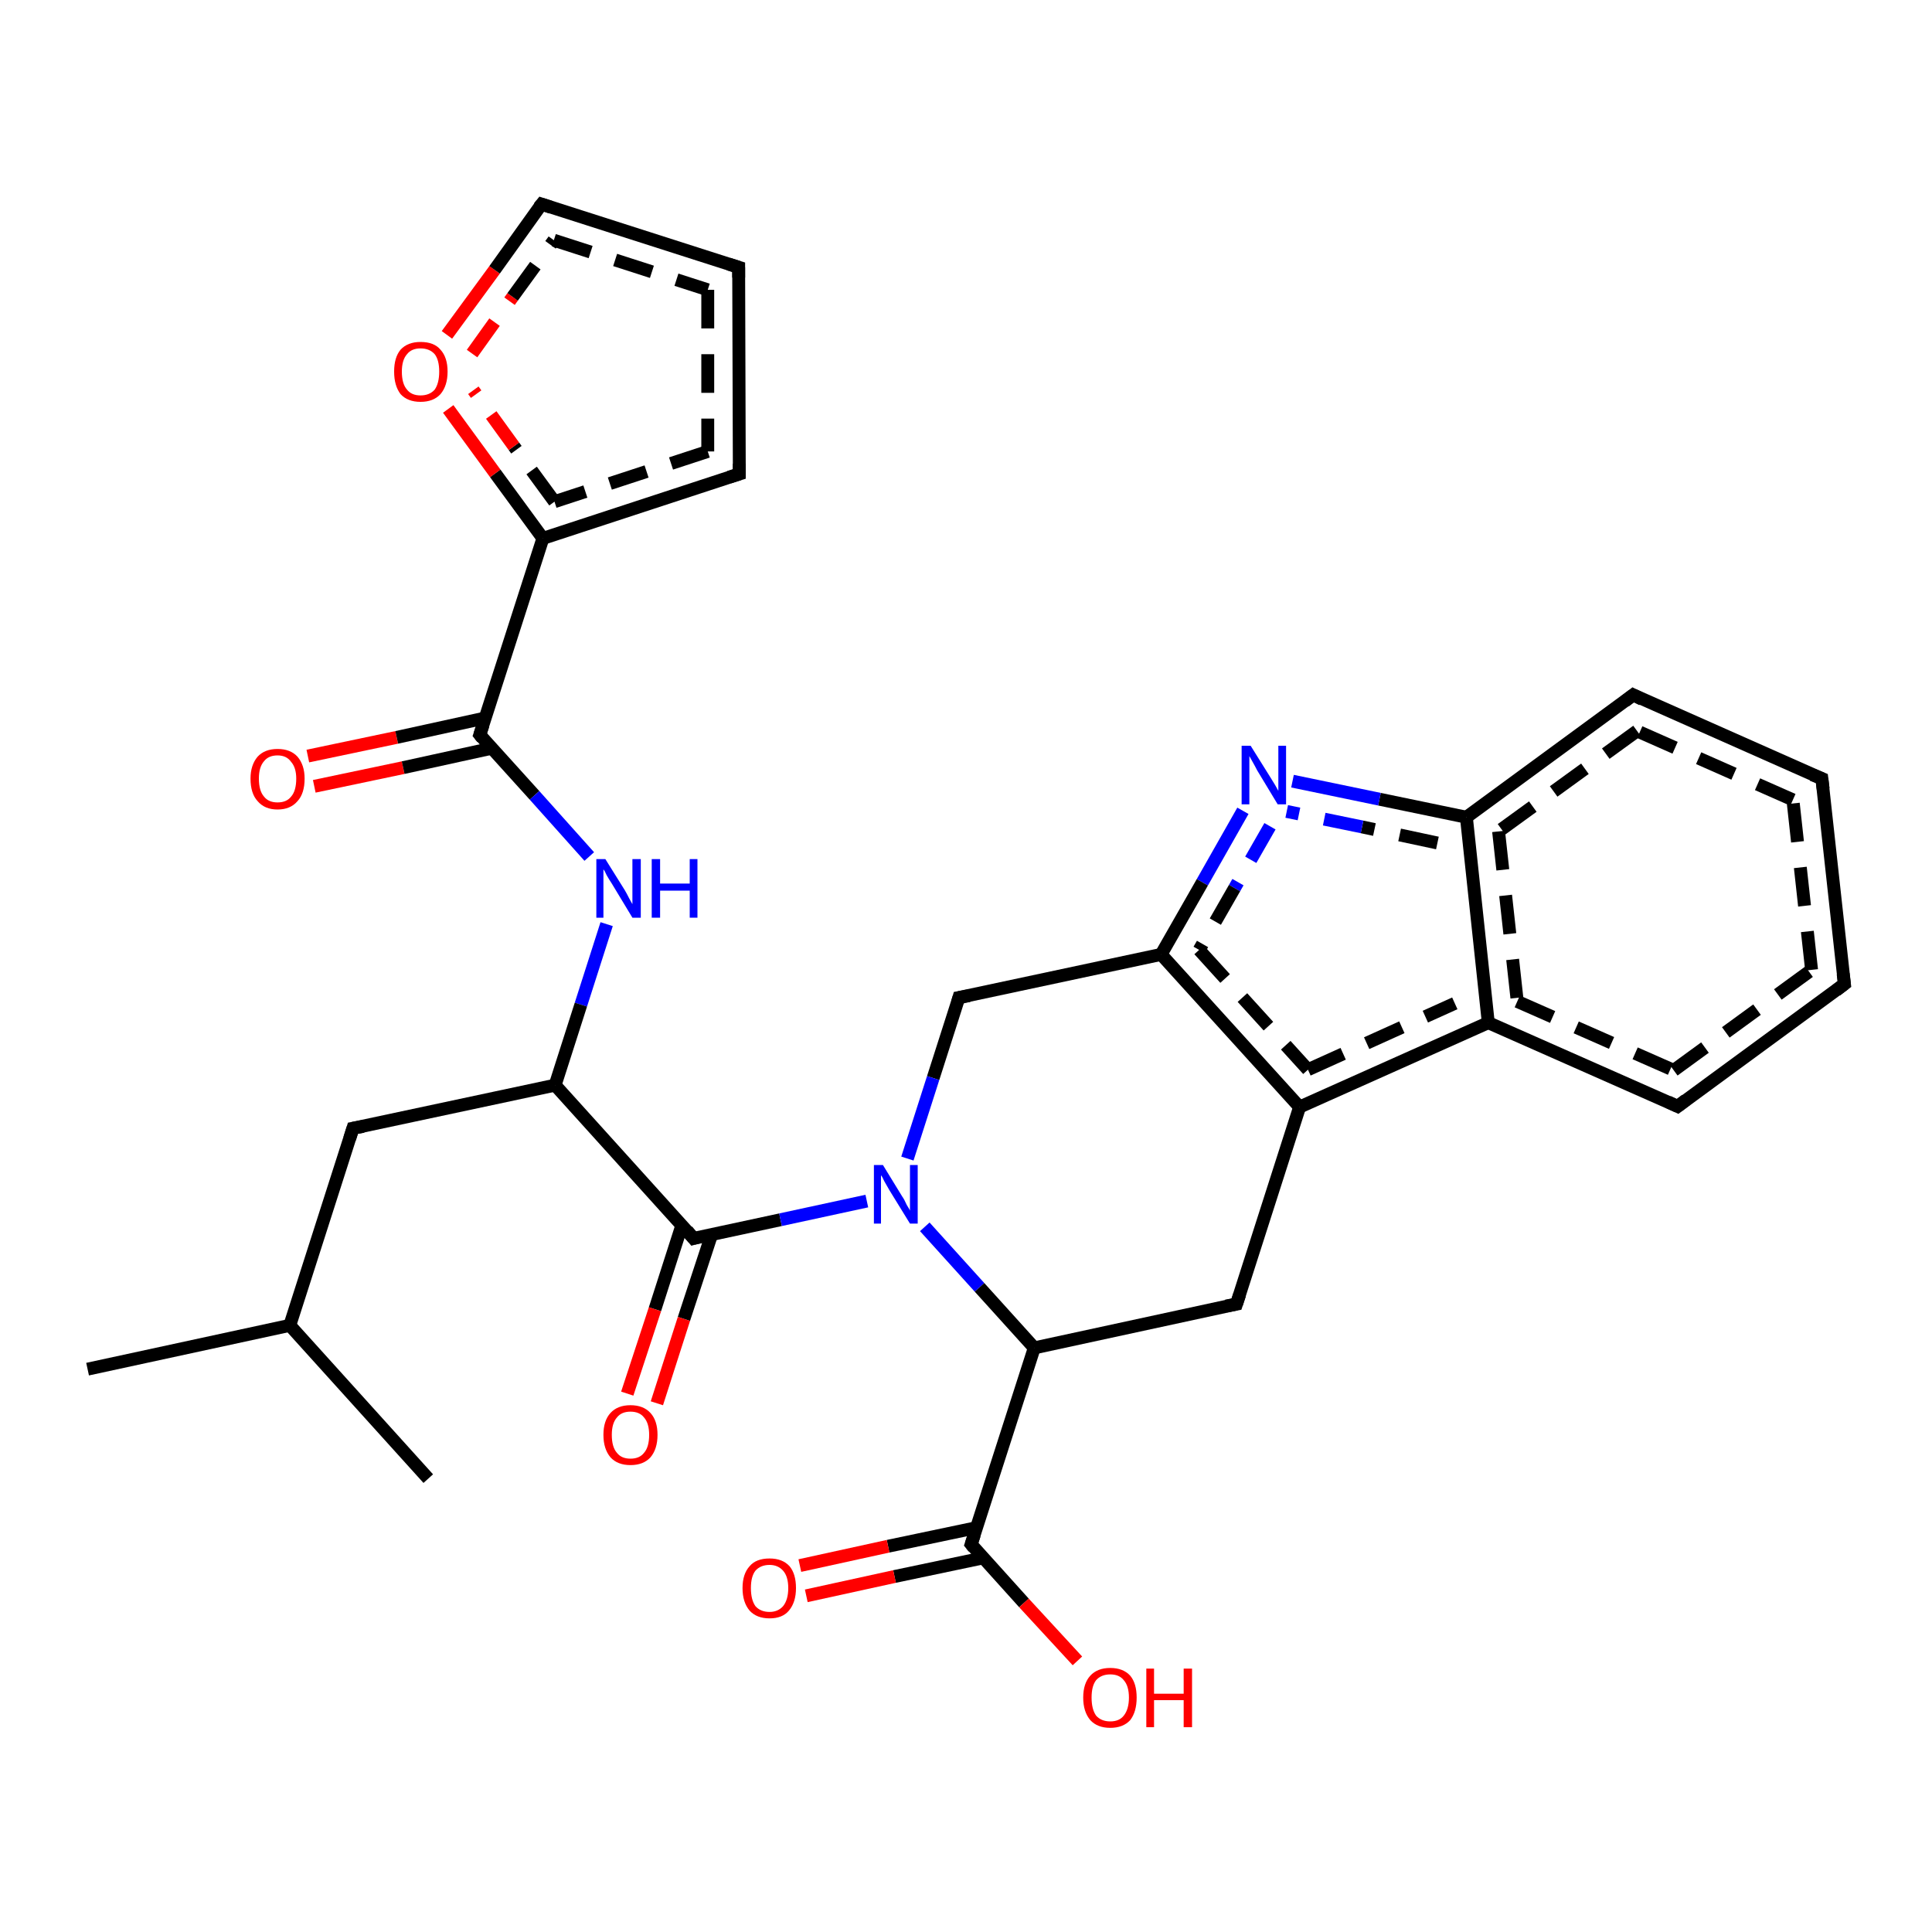 <?xml version='1.0' encoding='iso-8859-1'?>
<svg version='1.1' baseProfile='full'
              xmlns='http://www.w3.org/2000/svg'
                      xmlns:rdkit='http://www.rdkit.org/xml'
                      xmlns:xlink='http://www.w3.org/1999/xlink'
                  xml:space='preserve'
width='300px' height='300px' viewBox='0 0 300 300'>
<!-- END OF HEADER -->
<rect style='opacity:1.0;fill:#FFFFFF;stroke:none' width='300.0' height='300.0' x='0.0' y='0.0'> </rect>
<path class='bond-0 atom-0 atom-1' d='M 47.8,117.4 L 61.6,114.5' style='fill:none;fill-rule:evenodd;stroke:#FF0000;stroke-width:2.0px;stroke-linecap:butt;stroke-linejoin:miter;stroke-opacity:1' />
<path class='bond-0 atom-0 atom-1' d='M 61.6,114.5 L 75.3,111.5' style='fill:none;fill-rule:evenodd;stroke:#000000;stroke-width:2.0px;stroke-linecap:butt;stroke-linejoin:miter;stroke-opacity:1' />
<path class='bond-0 atom-0 atom-1' d='M 48.8,122.1 L 62.6,119.2' style='fill:none;fill-rule:evenodd;stroke:#FF0000;stroke-width:2.0px;stroke-linecap:butt;stroke-linejoin:miter;stroke-opacity:1' />
<path class='bond-0 atom-0 atom-1' d='M 62.6,119.2 L 76.3,116.2' style='fill:none;fill-rule:evenodd;stroke:#000000;stroke-width:2.0px;stroke-linecap:butt;stroke-linejoin:miter;stroke-opacity:1' />
<path class='bond-1 atom-1 atom-2' d='M 74.5,114.1 L 83.0,123.5' style='fill:none;fill-rule:evenodd;stroke:#000000;stroke-width:2.0px;stroke-linecap:butt;stroke-linejoin:miter;stroke-opacity:1' />
<path class='bond-1 atom-1 atom-2' d='M 83.0,123.5 L 91.5,133.0' style='fill:none;fill-rule:evenodd;stroke:#0000FF;stroke-width:2.0px;stroke-linecap:butt;stroke-linejoin:miter;stroke-opacity:1' />
<path class='bond-2 atom-2 atom-3' d='M 94.2,143.5 L 90.2,156.0' style='fill:none;fill-rule:evenodd;stroke:#0000FF;stroke-width:2.0px;stroke-linecap:butt;stroke-linejoin:miter;stroke-opacity:1' />
<path class='bond-2 atom-2 atom-3' d='M 90.2,156.0 L 86.2,168.5' style='fill:none;fill-rule:evenodd;stroke:#000000;stroke-width:2.0px;stroke-linecap:butt;stroke-linejoin:miter;stroke-opacity:1' />
<path class='bond-3 atom-3 atom-4' d='M 86.2,168.5 L 107.7,192.3' style='fill:none;fill-rule:evenodd;stroke:#000000;stroke-width:2.0px;stroke-linecap:butt;stroke-linejoin:miter;stroke-opacity:1' />
<path class='bond-4 atom-4 atom-5' d='M 105.9,190.2 L 101.7,203.3' style='fill:none;fill-rule:evenodd;stroke:#000000;stroke-width:2.0px;stroke-linecap:butt;stroke-linejoin:miter;stroke-opacity:1' />
<path class='bond-4 atom-4 atom-5' d='M 101.7,203.3 L 97.4,216.4' style='fill:none;fill-rule:evenodd;stroke:#FF0000;stroke-width:2.0px;stroke-linecap:butt;stroke-linejoin:miter;stroke-opacity:1' />
<path class='bond-4 atom-4 atom-5' d='M 110.5,191.7 L 106.2,204.8' style='fill:none;fill-rule:evenodd;stroke:#000000;stroke-width:2.0px;stroke-linecap:butt;stroke-linejoin:miter;stroke-opacity:1' />
<path class='bond-4 atom-4 atom-5' d='M 106.2,204.8 L 102.0,217.9' style='fill:none;fill-rule:evenodd;stroke:#FF0000;stroke-width:2.0px;stroke-linecap:butt;stroke-linejoin:miter;stroke-opacity:1' />
<path class='bond-5 atom-4 atom-6' d='M 107.7,192.3 L 121.2,189.4' style='fill:none;fill-rule:evenodd;stroke:#000000;stroke-width:2.0px;stroke-linecap:butt;stroke-linejoin:miter;stroke-opacity:1' />
<path class='bond-5 atom-4 atom-6' d='M 121.2,189.4 L 134.6,186.5' style='fill:none;fill-rule:evenodd;stroke:#0000FF;stroke-width:2.0px;stroke-linecap:butt;stroke-linejoin:miter;stroke-opacity:1' />
<path class='bond-6 atom-6 atom-7' d='M 143.6,190.5 L 152.1,199.9' style='fill:none;fill-rule:evenodd;stroke:#0000FF;stroke-width:2.0px;stroke-linecap:butt;stroke-linejoin:miter;stroke-opacity:1' />
<path class='bond-6 atom-6 atom-7' d='M 152.1,199.9 L 160.6,209.3' style='fill:none;fill-rule:evenodd;stroke:#000000;stroke-width:2.0px;stroke-linecap:butt;stroke-linejoin:miter;stroke-opacity:1' />
<path class='bond-7 atom-7 atom-8' d='M 160.6,209.3 L 150.8,239.8' style='fill:none;fill-rule:evenodd;stroke:#000000;stroke-width:2.0px;stroke-linecap:butt;stroke-linejoin:miter;stroke-opacity:1' />
<path class='bond-8 atom-8 atom-9' d='M 151.7,237.2 L 137.9,240.1' style='fill:none;fill-rule:evenodd;stroke:#000000;stroke-width:2.0px;stroke-linecap:butt;stroke-linejoin:miter;stroke-opacity:1' />
<path class='bond-8 atom-8 atom-9' d='M 137.9,240.1 L 124.2,243.1' style='fill:none;fill-rule:evenodd;stroke:#FF0000;stroke-width:2.0px;stroke-linecap:butt;stroke-linejoin:miter;stroke-opacity:1' />
<path class='bond-8 atom-8 atom-9' d='M 152.7,241.9 L 138.9,244.8' style='fill:none;fill-rule:evenodd;stroke:#000000;stroke-width:2.0px;stroke-linecap:butt;stroke-linejoin:miter;stroke-opacity:1' />
<path class='bond-8 atom-8 atom-9' d='M 138.9,244.8 L 125.2,247.8' style='fill:none;fill-rule:evenodd;stroke:#FF0000;stroke-width:2.0px;stroke-linecap:butt;stroke-linejoin:miter;stroke-opacity:1' />
<path class='bond-9 atom-8 atom-10' d='M 150.8,239.8 L 159.0,248.9' style='fill:none;fill-rule:evenodd;stroke:#000000;stroke-width:2.0px;stroke-linecap:butt;stroke-linejoin:miter;stroke-opacity:1' />
<path class='bond-9 atom-8 atom-10' d='M 159.0,248.9 L 167.3,257.9' style='fill:none;fill-rule:evenodd;stroke:#FF0000;stroke-width:2.0px;stroke-linecap:butt;stroke-linejoin:miter;stroke-opacity:1' />
<path class='bond-10 atom-7 atom-11' d='M 160.6,209.3 L 192.0,202.5' style='fill:none;fill-rule:evenodd;stroke:#000000;stroke-width:2.0px;stroke-linecap:butt;stroke-linejoin:miter;stroke-opacity:1' />
<path class='bond-11 atom-11 atom-12' d='M 192.0,202.5 L 201.8,171.9' style='fill:none;fill-rule:evenodd;stroke:#000000;stroke-width:2.0px;stroke-linecap:butt;stroke-linejoin:miter;stroke-opacity:1' />
<path class='bond-12 atom-12 atom-13' d='M 201.8,171.9 L 231.1,158.8' style='fill:none;fill-rule:evenodd;stroke:#000000;stroke-width:2.0px;stroke-linecap:butt;stroke-linejoin:miter;stroke-opacity:1' />
<path class='bond-12 atom-12 atom-13' d='M 203.1,166.1 L 225.9,155.8' style='fill:none;fill-rule:evenodd;stroke:#000000;stroke-width:2.0px;stroke-linecap:butt;stroke-linejoin:miter;stroke-opacity:1;stroke-dasharray:6,4' />
<path class='bond-13 atom-13 atom-14' d='M 231.1,158.8 L 260.5,171.8' style='fill:none;fill-rule:evenodd;stroke:#000000;stroke-width:2.0px;stroke-linecap:butt;stroke-linejoin:miter;stroke-opacity:1' />
<path class='bond-13 atom-13 atom-14' d='M 235.6,155.5 L 259.9,166.2' style='fill:none;fill-rule:evenodd;stroke:#000000;stroke-width:2.0px;stroke-linecap:butt;stroke-linejoin:miter;stroke-opacity:1;stroke-dasharray:6,4' />
<path class='bond-14 atom-14 atom-15' d='M 260.5,171.8 L 286.4,152.8' style='fill:none;fill-rule:evenodd;stroke:#000000;stroke-width:2.0px;stroke-linecap:butt;stroke-linejoin:miter;stroke-opacity:1' />
<path class='bond-14 atom-14 atom-15' d='M 259.9,166.2 L 281.3,150.6' style='fill:none;fill-rule:evenodd;stroke:#000000;stroke-width:2.0px;stroke-linecap:butt;stroke-linejoin:miter;stroke-opacity:1;stroke-dasharray:6,4' />
<path class='bond-15 atom-15 atom-16' d='M 286.4,152.8 L 282.9,120.9' style='fill:none;fill-rule:evenodd;stroke:#000000;stroke-width:2.0px;stroke-linecap:butt;stroke-linejoin:miter;stroke-opacity:1' />
<path class='bond-15 atom-15 atom-16' d='M 281.3,150.6 L 278.4,124.2' style='fill:none;fill-rule:evenodd;stroke:#000000;stroke-width:2.0px;stroke-linecap:butt;stroke-linejoin:miter;stroke-opacity:1;stroke-dasharray:6,4' />
<path class='bond-16 atom-16 atom-17' d='M 282.9,120.9 L 253.6,107.9' style='fill:none;fill-rule:evenodd;stroke:#000000;stroke-width:2.0px;stroke-linecap:butt;stroke-linejoin:miter;stroke-opacity:1' />
<path class='bond-16 atom-16 atom-17' d='M 278.4,124.2 L 254.2,113.5' style='fill:none;fill-rule:evenodd;stroke:#000000;stroke-width:2.0px;stroke-linecap:butt;stroke-linejoin:miter;stroke-opacity:1;stroke-dasharray:6,4' />
<path class='bond-17 atom-17 atom-18' d='M 253.6,107.9 L 227.7,126.9' style='fill:none;fill-rule:evenodd;stroke:#000000;stroke-width:2.0px;stroke-linecap:butt;stroke-linejoin:miter;stroke-opacity:1' />
<path class='bond-17 atom-17 atom-18' d='M 254.2,113.5 L 232.7,129.1' style='fill:none;fill-rule:evenodd;stroke:#000000;stroke-width:2.0px;stroke-linecap:butt;stroke-linejoin:miter;stroke-opacity:1;stroke-dasharray:6,4' />
<path class='bond-18 atom-18 atom-19' d='M 227.7,126.9 L 214.2,124.1' style='fill:none;fill-rule:evenodd;stroke:#000000;stroke-width:2.0px;stroke-linecap:butt;stroke-linejoin:miter;stroke-opacity:1' />
<path class='bond-18 atom-18 atom-19' d='M 214.2,124.1 L 200.7,121.3' style='fill:none;fill-rule:evenodd;stroke:#0000FF;stroke-width:2.0px;stroke-linecap:butt;stroke-linejoin:miter;stroke-opacity:1' />
<path class='bond-18 atom-18 atom-19' d='M 223.2,130.9 L 211.5,128.4' style='fill:none;fill-rule:evenodd;stroke:#000000;stroke-width:2.0px;stroke-linecap:butt;stroke-linejoin:miter;stroke-opacity:1;stroke-dasharray:6,4' />
<path class='bond-18 atom-18 atom-19' d='M 211.5,128.4 L 199.8,126.0' style='fill:none;fill-rule:evenodd;stroke:#0000FF;stroke-width:2.0px;stroke-linecap:butt;stroke-linejoin:miter;stroke-opacity:1;stroke-dasharray:6,4' />
<path class='bond-19 atom-19 atom-20' d='M 193.0,125.9 L 186.7,137.0' style='fill:none;fill-rule:evenodd;stroke:#0000FF;stroke-width:2.0px;stroke-linecap:butt;stroke-linejoin:miter;stroke-opacity:1' />
<path class='bond-19 atom-19 atom-20' d='M 186.7,137.0 L 180.3,148.2' style='fill:none;fill-rule:evenodd;stroke:#000000;stroke-width:2.0px;stroke-linecap:butt;stroke-linejoin:miter;stroke-opacity:1' />
<path class='bond-19 atom-19 atom-20' d='M 197.2,128.3 L 191.7,137.9' style='fill:none;fill-rule:evenodd;stroke:#0000FF;stroke-width:2.0px;stroke-linecap:butt;stroke-linejoin:miter;stroke-opacity:1;stroke-dasharray:6,4' />
<path class='bond-19 atom-19 atom-20' d='M 191.7,137.9 L 186.2,147.5' style='fill:none;fill-rule:evenodd;stroke:#000000;stroke-width:2.0px;stroke-linecap:butt;stroke-linejoin:miter;stroke-opacity:1;stroke-dasharray:6,4' />
<path class='bond-20 atom-20 atom-21' d='M 180.3,148.2 L 148.9,154.9' style='fill:none;fill-rule:evenodd;stroke:#000000;stroke-width:2.0px;stroke-linecap:butt;stroke-linejoin:miter;stroke-opacity:1' />
<path class='bond-21 atom-3 atom-22' d='M 86.2,168.5 L 54.8,175.2' style='fill:none;fill-rule:evenodd;stroke:#000000;stroke-width:2.0px;stroke-linecap:butt;stroke-linejoin:miter;stroke-opacity:1' />
<path class='bond-22 atom-22 atom-23' d='M 54.8,175.2 L 45.0,205.8' style='fill:none;fill-rule:evenodd;stroke:#000000;stroke-width:2.0px;stroke-linecap:butt;stroke-linejoin:miter;stroke-opacity:1' />
<path class='bond-23 atom-23 atom-24' d='M 45.0,205.8 L 13.6,212.6' style='fill:none;fill-rule:evenodd;stroke:#000000;stroke-width:2.0px;stroke-linecap:butt;stroke-linejoin:miter;stroke-opacity:1' />
<path class='bond-24 atom-23 atom-25' d='M 45.0,205.8 L 66.5,229.6' style='fill:none;fill-rule:evenodd;stroke:#000000;stroke-width:2.0px;stroke-linecap:butt;stroke-linejoin:miter;stroke-opacity:1' />
<path class='bond-25 atom-1 atom-26' d='M 74.5,114.1 L 84.3,83.6' style='fill:none;fill-rule:evenodd;stroke:#000000;stroke-width:2.0px;stroke-linecap:butt;stroke-linejoin:miter;stroke-opacity:1' />
<path class='bond-26 atom-26 atom-27' d='M 84.3,83.6 L 76.9,73.5' style='fill:none;fill-rule:evenodd;stroke:#000000;stroke-width:2.0px;stroke-linecap:butt;stroke-linejoin:miter;stroke-opacity:1' />
<path class='bond-26 atom-26 atom-27' d='M 76.9,73.5 L 69.6,63.5' style='fill:none;fill-rule:evenodd;stroke:#FF0000;stroke-width:2.0px;stroke-linecap:butt;stroke-linejoin:miter;stroke-opacity:1' />
<path class='bond-26 atom-26 atom-27' d='M 86.1,77.9 L 79.8,69.3' style='fill:none;fill-rule:evenodd;stroke:#000000;stroke-width:2.0px;stroke-linecap:butt;stroke-linejoin:miter;stroke-opacity:1;stroke-dasharray:6,4' />
<path class='bond-26 atom-26 atom-27' d='M 79.8,69.3 L 73.5,60.6' style='fill:none;fill-rule:evenodd;stroke:#FF0000;stroke-width:2.0px;stroke-linecap:butt;stroke-linejoin:miter;stroke-opacity:1;stroke-dasharray:6,4' />
<path class='bond-27 atom-27 atom-28' d='M 69.4,52.0 L 76.8,41.9' style='fill:none;fill-rule:evenodd;stroke:#FF0000;stroke-width:2.0px;stroke-linecap:butt;stroke-linejoin:miter;stroke-opacity:1' />
<path class='bond-27 atom-27 atom-28' d='M 76.8,41.9 L 84.1,31.7' style='fill:none;fill-rule:evenodd;stroke:#000000;stroke-width:2.0px;stroke-linecap:butt;stroke-linejoin:miter;stroke-opacity:1' />
<path class='bond-27 atom-27 atom-28' d='M 73.3,54.9 L 79.6,46.1' style='fill:none;fill-rule:evenodd;stroke:#FF0000;stroke-width:2.0px;stroke-linecap:butt;stroke-linejoin:miter;stroke-opacity:1;stroke-dasharray:6,4' />
<path class='bond-27 atom-27 atom-28' d='M 79.6,46.1 L 86.0,37.3' style='fill:none;fill-rule:evenodd;stroke:#000000;stroke-width:2.0px;stroke-linecap:butt;stroke-linejoin:miter;stroke-opacity:1;stroke-dasharray:6,4' />
<path class='bond-28 atom-28 atom-29' d='M 84.1,31.7 L 114.7,41.5' style='fill:none;fill-rule:evenodd;stroke:#000000;stroke-width:2.0px;stroke-linecap:butt;stroke-linejoin:miter;stroke-opacity:1' />
<path class='bond-28 atom-28 atom-29' d='M 86.0,37.3 L 109.9,45.0' style='fill:none;fill-rule:evenodd;stroke:#000000;stroke-width:2.0px;stroke-linecap:butt;stroke-linejoin:miter;stroke-opacity:1;stroke-dasharray:6,4' />
<path class='bond-29 atom-29 atom-30' d='M 114.7,41.5 L 114.8,73.6' style='fill:none;fill-rule:evenodd;stroke:#000000;stroke-width:2.0px;stroke-linecap:butt;stroke-linejoin:miter;stroke-opacity:1' />
<path class='bond-29 atom-29 atom-30' d='M 109.9,45.0 L 109.9,70.1' style='fill:none;fill-rule:evenodd;stroke:#000000;stroke-width:2.0px;stroke-linecap:butt;stroke-linejoin:miter;stroke-opacity:1;stroke-dasharray:6,4' />
<path class='bond-30 atom-18 atom-13' d='M 227.7,126.9 L 231.1,158.8' style='fill:none;fill-rule:evenodd;stroke:#000000;stroke-width:2.0px;stroke-linecap:butt;stroke-linejoin:miter;stroke-opacity:1' />
<path class='bond-30 atom-18 atom-13' d='M 232.7,129.1 L 235.6,155.5' style='fill:none;fill-rule:evenodd;stroke:#000000;stroke-width:2.0px;stroke-linecap:butt;stroke-linejoin:miter;stroke-opacity:1;stroke-dasharray:6,4' />
<path class='bond-31 atom-20 atom-12' d='M 180.3,148.2 L 201.8,171.9' style='fill:none;fill-rule:evenodd;stroke:#000000;stroke-width:2.0px;stroke-linecap:butt;stroke-linejoin:miter;stroke-opacity:1' />
<path class='bond-31 atom-20 atom-12' d='M 186.2,147.5 L 203.1,166.1' style='fill:none;fill-rule:evenodd;stroke:#000000;stroke-width:2.0px;stroke-linecap:butt;stroke-linejoin:miter;stroke-opacity:1;stroke-dasharray:6,4' />
<path class='bond-32 atom-21 atom-6' d='M 148.9,154.9 L 144.9,167.4' style='fill:none;fill-rule:evenodd;stroke:#000000;stroke-width:2.0px;stroke-linecap:butt;stroke-linejoin:miter;stroke-opacity:1' />
<path class='bond-32 atom-21 atom-6' d='M 144.9,167.4 L 140.9,179.9' style='fill:none;fill-rule:evenodd;stroke:#0000FF;stroke-width:2.0px;stroke-linecap:butt;stroke-linejoin:miter;stroke-opacity:1' />
<path class='bond-33 atom-30 atom-26' d='M 114.8,73.6 L 84.3,83.6' style='fill:none;fill-rule:evenodd;stroke:#000000;stroke-width:2.0px;stroke-linecap:butt;stroke-linejoin:miter;stroke-opacity:1' />
<path class='bond-33 atom-30 atom-26' d='M 109.9,70.1 L 86.1,77.9' style='fill:none;fill-rule:evenodd;stroke:#000000;stroke-width:2.0px;stroke-linecap:butt;stroke-linejoin:miter;stroke-opacity:1;stroke-dasharray:6,4' />
<path d='M 74.9,114.6 L 74.5,114.1 L 75.0,112.6' style='fill:none;stroke:#000000;stroke-width:2.0px;stroke-linecap:butt;stroke-linejoin:miter;stroke-opacity:1;' />
<path d='M 106.7,191.1 L 107.7,192.3 L 108.4,192.1' style='fill:none;stroke:#000000;stroke-width:2.0px;stroke-linecap:butt;stroke-linejoin:miter;stroke-opacity:1;' />
<path d='M 151.3,238.3 L 150.8,239.8 L 151.2,240.3' style='fill:none;stroke:#000000;stroke-width:2.0px;stroke-linecap:butt;stroke-linejoin:miter;stroke-opacity:1;' />
<path d='M 190.4,202.8 L 192.0,202.5 L 192.5,201.0' style='fill:none;stroke:#000000;stroke-width:2.0px;stroke-linecap:butt;stroke-linejoin:miter;stroke-opacity:1;' />
<path d='M 259.0,171.1 L 260.5,171.8 L 261.8,170.8' style='fill:none;stroke:#000000;stroke-width:2.0px;stroke-linecap:butt;stroke-linejoin:miter;stroke-opacity:1;' />
<path d='M 285.1,153.8 L 286.4,152.8 L 286.2,151.2' style='fill:none;stroke:#000000;stroke-width:2.0px;stroke-linecap:butt;stroke-linejoin:miter;stroke-opacity:1;' />
<path d='M 283.1,122.5 L 282.9,120.9 L 281.4,120.3' style='fill:none;stroke:#000000;stroke-width:2.0px;stroke-linecap:butt;stroke-linejoin:miter;stroke-opacity:1;' />
<path d='M 255.0,108.6 L 253.6,107.9 L 252.3,108.9' style='fill:none;stroke:#000000;stroke-width:2.0px;stroke-linecap:butt;stroke-linejoin:miter;stroke-opacity:1;' />
<path d='M 150.5,154.6 L 148.9,154.9 L 148.7,155.6' style='fill:none;stroke:#000000;stroke-width:2.0px;stroke-linecap:butt;stroke-linejoin:miter;stroke-opacity:1;' />
<path d='M 56.4,174.9 L 54.8,175.2 L 54.3,176.8' style='fill:none;stroke:#000000;stroke-width:2.0px;stroke-linecap:butt;stroke-linejoin:miter;stroke-opacity:1;' />
<path d='M 83.7,32.2 L 84.1,31.7 L 85.6,32.2' style='fill:none;stroke:#000000;stroke-width:2.0px;stroke-linecap:butt;stroke-linejoin:miter;stroke-opacity:1;' />
<path d='M 113.1,41.0 L 114.7,41.5 L 114.7,43.1' style='fill:none;stroke:#000000;stroke-width:2.0px;stroke-linecap:butt;stroke-linejoin:miter;stroke-opacity:1;' />
<path d='M 114.8,72.0 L 114.8,73.6 L 113.2,74.1' style='fill:none;stroke:#000000;stroke-width:2.0px;stroke-linecap:butt;stroke-linejoin:miter;stroke-opacity:1;' />
<path class='atom-0' d='M 38.9 120.9
Q 38.9 118.8, 40.0 117.5
Q 41.1 116.3, 43.1 116.3
Q 45.1 116.3, 46.2 117.5
Q 47.3 118.8, 47.3 120.9
Q 47.3 123.2, 46.2 124.4
Q 45.1 125.7, 43.1 125.7
Q 41.1 125.7, 40.0 124.4
Q 38.9 123.2, 38.9 120.9
M 43.1 124.6
Q 44.5 124.6, 45.2 123.7
Q 46.0 122.8, 46.0 120.9
Q 46.0 119.2, 45.2 118.3
Q 44.5 117.3, 43.1 117.3
Q 41.7 117.3, 41.0 118.2
Q 40.2 119.1, 40.2 120.9
Q 40.2 122.8, 41.0 123.7
Q 41.7 124.6, 43.1 124.6
' fill='#FF0000'/>
<path class='atom-2' d='M 94.0 133.4
L 97.0 138.2
Q 97.3 138.7, 97.7 139.5
Q 98.2 140.4, 98.2 140.4
L 98.2 133.4
L 99.5 133.4
L 99.5 142.5
L 98.2 142.5
L 95.0 137.2
Q 94.6 136.6, 94.2 135.9
Q 93.9 135.2, 93.7 135.0
L 93.7 142.5
L 92.6 142.5
L 92.6 133.4
L 94.0 133.4
' fill='#0000FF'/>
<path class='atom-2' d='M 101.2 133.4
L 102.5 133.4
L 102.5 137.2
L 107.1 137.2
L 107.1 133.4
L 108.3 133.4
L 108.3 142.5
L 107.1 142.5
L 107.1 138.3
L 102.5 138.3
L 102.5 142.5
L 101.2 142.5
L 101.2 133.4
' fill='#0000FF'/>
<path class='atom-5' d='M 93.7 222.8
Q 93.7 220.6, 94.8 219.4
Q 95.9 218.2, 97.9 218.2
Q 99.9 218.2, 101.0 219.4
Q 102.1 220.6, 102.1 222.8
Q 102.1 225.0, 101.0 226.3
Q 99.9 227.5, 97.9 227.5
Q 95.9 227.5, 94.8 226.3
Q 93.7 225.0, 93.7 222.8
M 97.9 226.5
Q 99.3 226.5, 100.0 225.6
Q 100.8 224.7, 100.8 222.8
Q 100.8 221.0, 100.0 220.1
Q 99.3 219.2, 97.9 219.2
Q 96.5 219.2, 95.8 220.1
Q 95.0 221.0, 95.0 222.8
Q 95.0 224.7, 95.8 225.6
Q 96.5 226.5, 97.9 226.5
' fill='#FF0000'/>
<path class='atom-6' d='M 137.1 180.9
L 140.1 185.8
Q 140.4 186.2, 140.8 187.1
Q 141.3 187.9, 141.3 188.0
L 141.3 180.9
L 142.5 180.9
L 142.5 190.0
L 141.3 190.0
L 138.1 184.8
Q 137.7 184.1, 137.3 183.4
Q 137.0 182.7, 136.8 182.5
L 136.8 190.0
L 135.7 190.0
L 135.7 180.9
L 137.1 180.9
' fill='#0000FF'/>
<path class='atom-9' d='M 115.3 246.6
Q 115.3 244.4, 116.4 243.2
Q 117.4 242.0, 119.5 242.0
Q 121.5 242.0, 122.6 243.2
Q 123.6 244.4, 123.6 246.6
Q 123.6 248.8, 122.5 250.1
Q 121.5 251.3, 119.5 251.3
Q 117.5 251.3, 116.4 250.1
Q 115.3 248.8, 115.3 246.6
M 119.5 250.3
Q 120.8 250.3, 121.6 249.4
Q 122.4 248.4, 122.4 246.6
Q 122.4 244.8, 121.6 243.9
Q 120.8 243.0, 119.5 243.0
Q 118.1 243.0, 117.3 243.9
Q 116.6 244.8, 116.6 246.6
Q 116.6 248.4, 117.3 249.4
Q 118.1 250.3, 119.5 250.3
' fill='#FF0000'/>
<path class='atom-10' d='M 168.2 263.6
Q 168.2 261.4, 169.3 260.2
Q 170.4 259.0, 172.4 259.0
Q 174.4 259.0, 175.5 260.2
Q 176.5 261.4, 176.5 263.6
Q 176.5 265.8, 175.5 267.1
Q 174.4 268.3, 172.4 268.3
Q 170.4 268.3, 169.3 267.1
Q 168.2 265.8, 168.2 263.6
M 172.4 267.3
Q 173.8 267.3, 174.5 266.4
Q 175.3 265.4, 175.3 263.6
Q 175.3 261.8, 174.5 260.9
Q 173.8 260.0, 172.4 260.0
Q 171.0 260.0, 170.2 260.9
Q 169.5 261.8, 169.5 263.6
Q 169.5 265.4, 170.2 266.4
Q 171.0 267.3, 172.4 267.3
' fill='#FF0000'/>
<path class='atom-10' d='M 178.0 259.1
L 179.2 259.1
L 179.2 263.0
L 183.8 263.0
L 183.8 259.1
L 185.1 259.1
L 185.1 268.2
L 183.8 268.2
L 183.8 264.0
L 179.2 264.0
L 179.2 268.2
L 178.0 268.2
L 178.0 259.1
' fill='#FF0000'/>
<path class='atom-19' d='M 194.2 115.8
L 197.2 120.6
Q 197.5 121.1, 198.0 121.9
Q 198.5 122.8, 198.5 122.8
L 198.5 115.8
L 199.7 115.8
L 199.7 124.9
L 198.4 124.9
L 195.2 119.6
Q 194.9 119.0, 194.5 118.3
Q 194.1 117.6, 194.0 117.4
L 194.0 124.9
L 192.8 124.9
L 192.8 115.8
L 194.2 115.8
' fill='#0000FF'/>
<path class='atom-27' d='M 61.2 57.7
Q 61.2 55.5, 62.2 54.3
Q 63.3 53.1, 65.3 53.1
Q 67.4 53.1, 68.4 54.3
Q 69.5 55.5, 69.5 57.7
Q 69.5 59.9, 68.4 61.2
Q 67.3 62.4, 65.3 62.4
Q 63.3 62.4, 62.2 61.2
Q 61.2 59.9, 61.2 57.7
M 65.3 61.4
Q 66.7 61.4, 67.5 60.5
Q 68.2 59.5, 68.2 57.7
Q 68.2 55.9, 67.5 55.0
Q 66.7 54.1, 65.3 54.1
Q 63.9 54.1, 63.2 55.0
Q 62.4 55.9, 62.4 57.7
Q 62.4 59.6, 63.2 60.5
Q 63.9 61.4, 65.3 61.4
' fill='#FF0000'/>
</svg>
